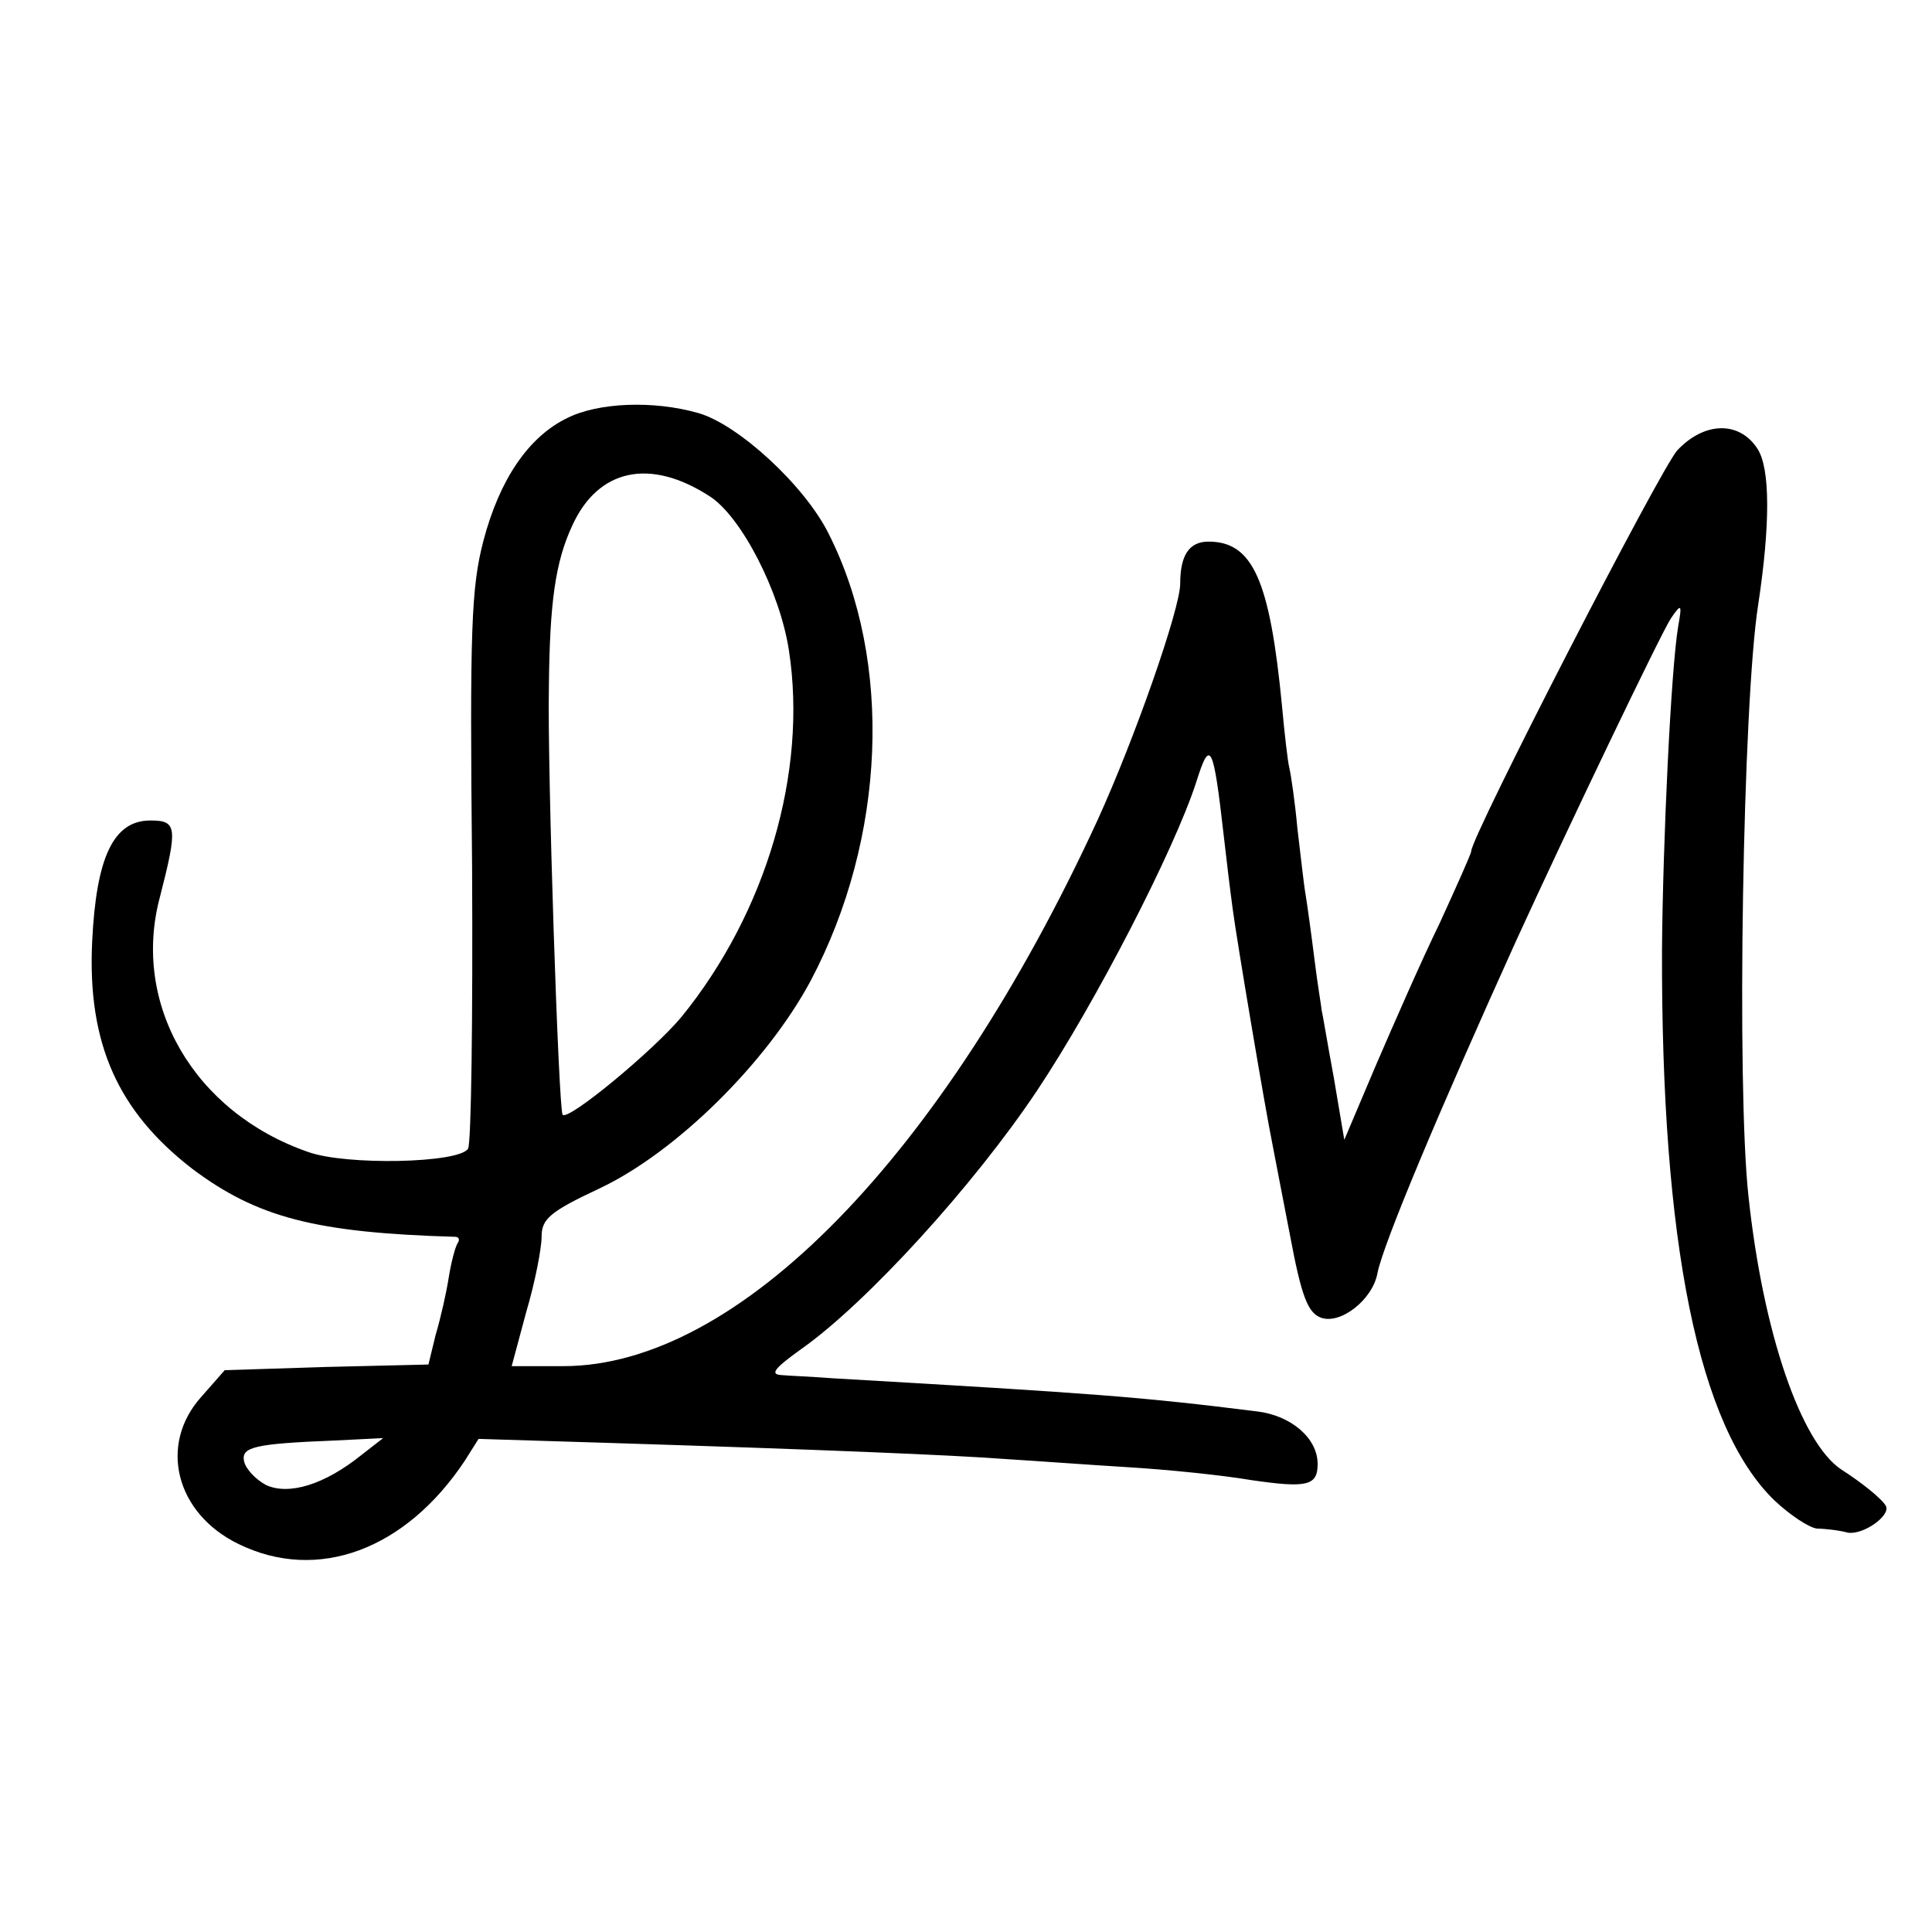 <?xml version="1.0" standalone="no"?>
<!DOCTYPE svg PUBLIC "-//W3C//DTD SVG 20010904//EN"
 "http://www.w3.org/TR/2001/REC-SVG-20010904/DTD/svg10.dtd">
<svg version="1.0" xmlns="http://www.w3.org/2000/svg"
 width="239pt" height="239pt" viewBox="0 0 239 239"
 preserveAspectRatio="xMidYMid meet">
<g transform="translate(0,239) scale(0.1,-0.1)"
fill="#000000" stroke="none">
<path d="M702 1873 c-48 -23 -84 -76 -104 -152 -15 -58 -17 -108 -14 -403 1
-186 -1 -343 -5 -349 -11 -18 -151 -21 -198 -4 -141 49 -219 183 -183 316 22
86 21 94 -12 94 -46 0 -67 -46 -72 -150 -6 -126 32 -210 124 -281 80 -60 152
-79 325 -84 5 0 6 -4 3 -8 -3 -5 -8 -24 -11 -43 -3 -19 -10 -50 -16 -70 l-9
-37 -126 -3 -126 -4 -29 -33 c-53 -59 -32 -144 46 -182 98 -48 207 -7 280 103
l17 27 162 -5 c255 -8 426 -15 491 -20 33 -2 101 -7 150 -10 50 -3 118 -10
153 -16 69 -10 82 -7 82 20 0 32 -33 60 -75 65 -144 18 -197 22 -525 41 -25 2
-54 3 -64 4 -14 1 -7 9 25 32 81 57 214 203 292 320 72 108 170 298 197 382
17 54 21 47 34 -68 3 -27 8 -68 11 -90 5 -38 40 -246 49 -290 2 -11 12 -62 22
-114 14 -75 22 -95 38 -101 24 -9 64 22 70 55 7 36 76 200 171 410 64 140 180
382 192 400 13 19 14 18 9 -10 -9 -54 -19 -268 -20 -400 -1 -363 45 -590 139
-681 19 -18 43 -34 53 -35 9 0 27 -2 38 -5 19 -3 53 21 47 33 -5 9 -30 29 -55
45 -50 33 -97 169 -115 338 -15 136 -7 612 12 732 15 99 15 169 -1 193 -22 34
-65 34 -99 -2 -21 -23 -255 -478 -255 -496 0 -3 -18 -43 -39 -89 -22 -45 -57
-125 -79 -176 l-39 -92 -13 77 c-8 43 -14 80 -15 83 0 3 -5 31 -9 64 -4 32 -9
68 -11 80 -2 11 -6 48 -10 81 -3 33 -8 67 -10 75 -2 8 -6 43 -9 76 -15 156
-36 204 -91 204 -24 0 -35 -17 -35 -52 0 -31 -56 -191 -102 -292 -192 -417
-445 -676 -661 -676 l-64 0 18 67 c11 37 19 79 19 93 0 22 10 31 72 60 95 45
207 156 261 257 93 176 102 395 22 553 -30 60 -112 135 -161 149 -56 16 -124
13 -162 -6z m176 -97 c39 -25 87 -118 98 -191 23 -150 -28 -324 -133 -453 -34
-41 -140 -129 -147 -121 -5 6 -19 428 -17 529 1 105 8 155 29 200 32 70 96 84
170 36z m-431 -1186 c-46 -37 -90 -50 -118 -37 -13 7 -25 20 -27 29 -4 18 12
22 112 26 l60 3 -27 -21z"/>
</g>
</svg>
